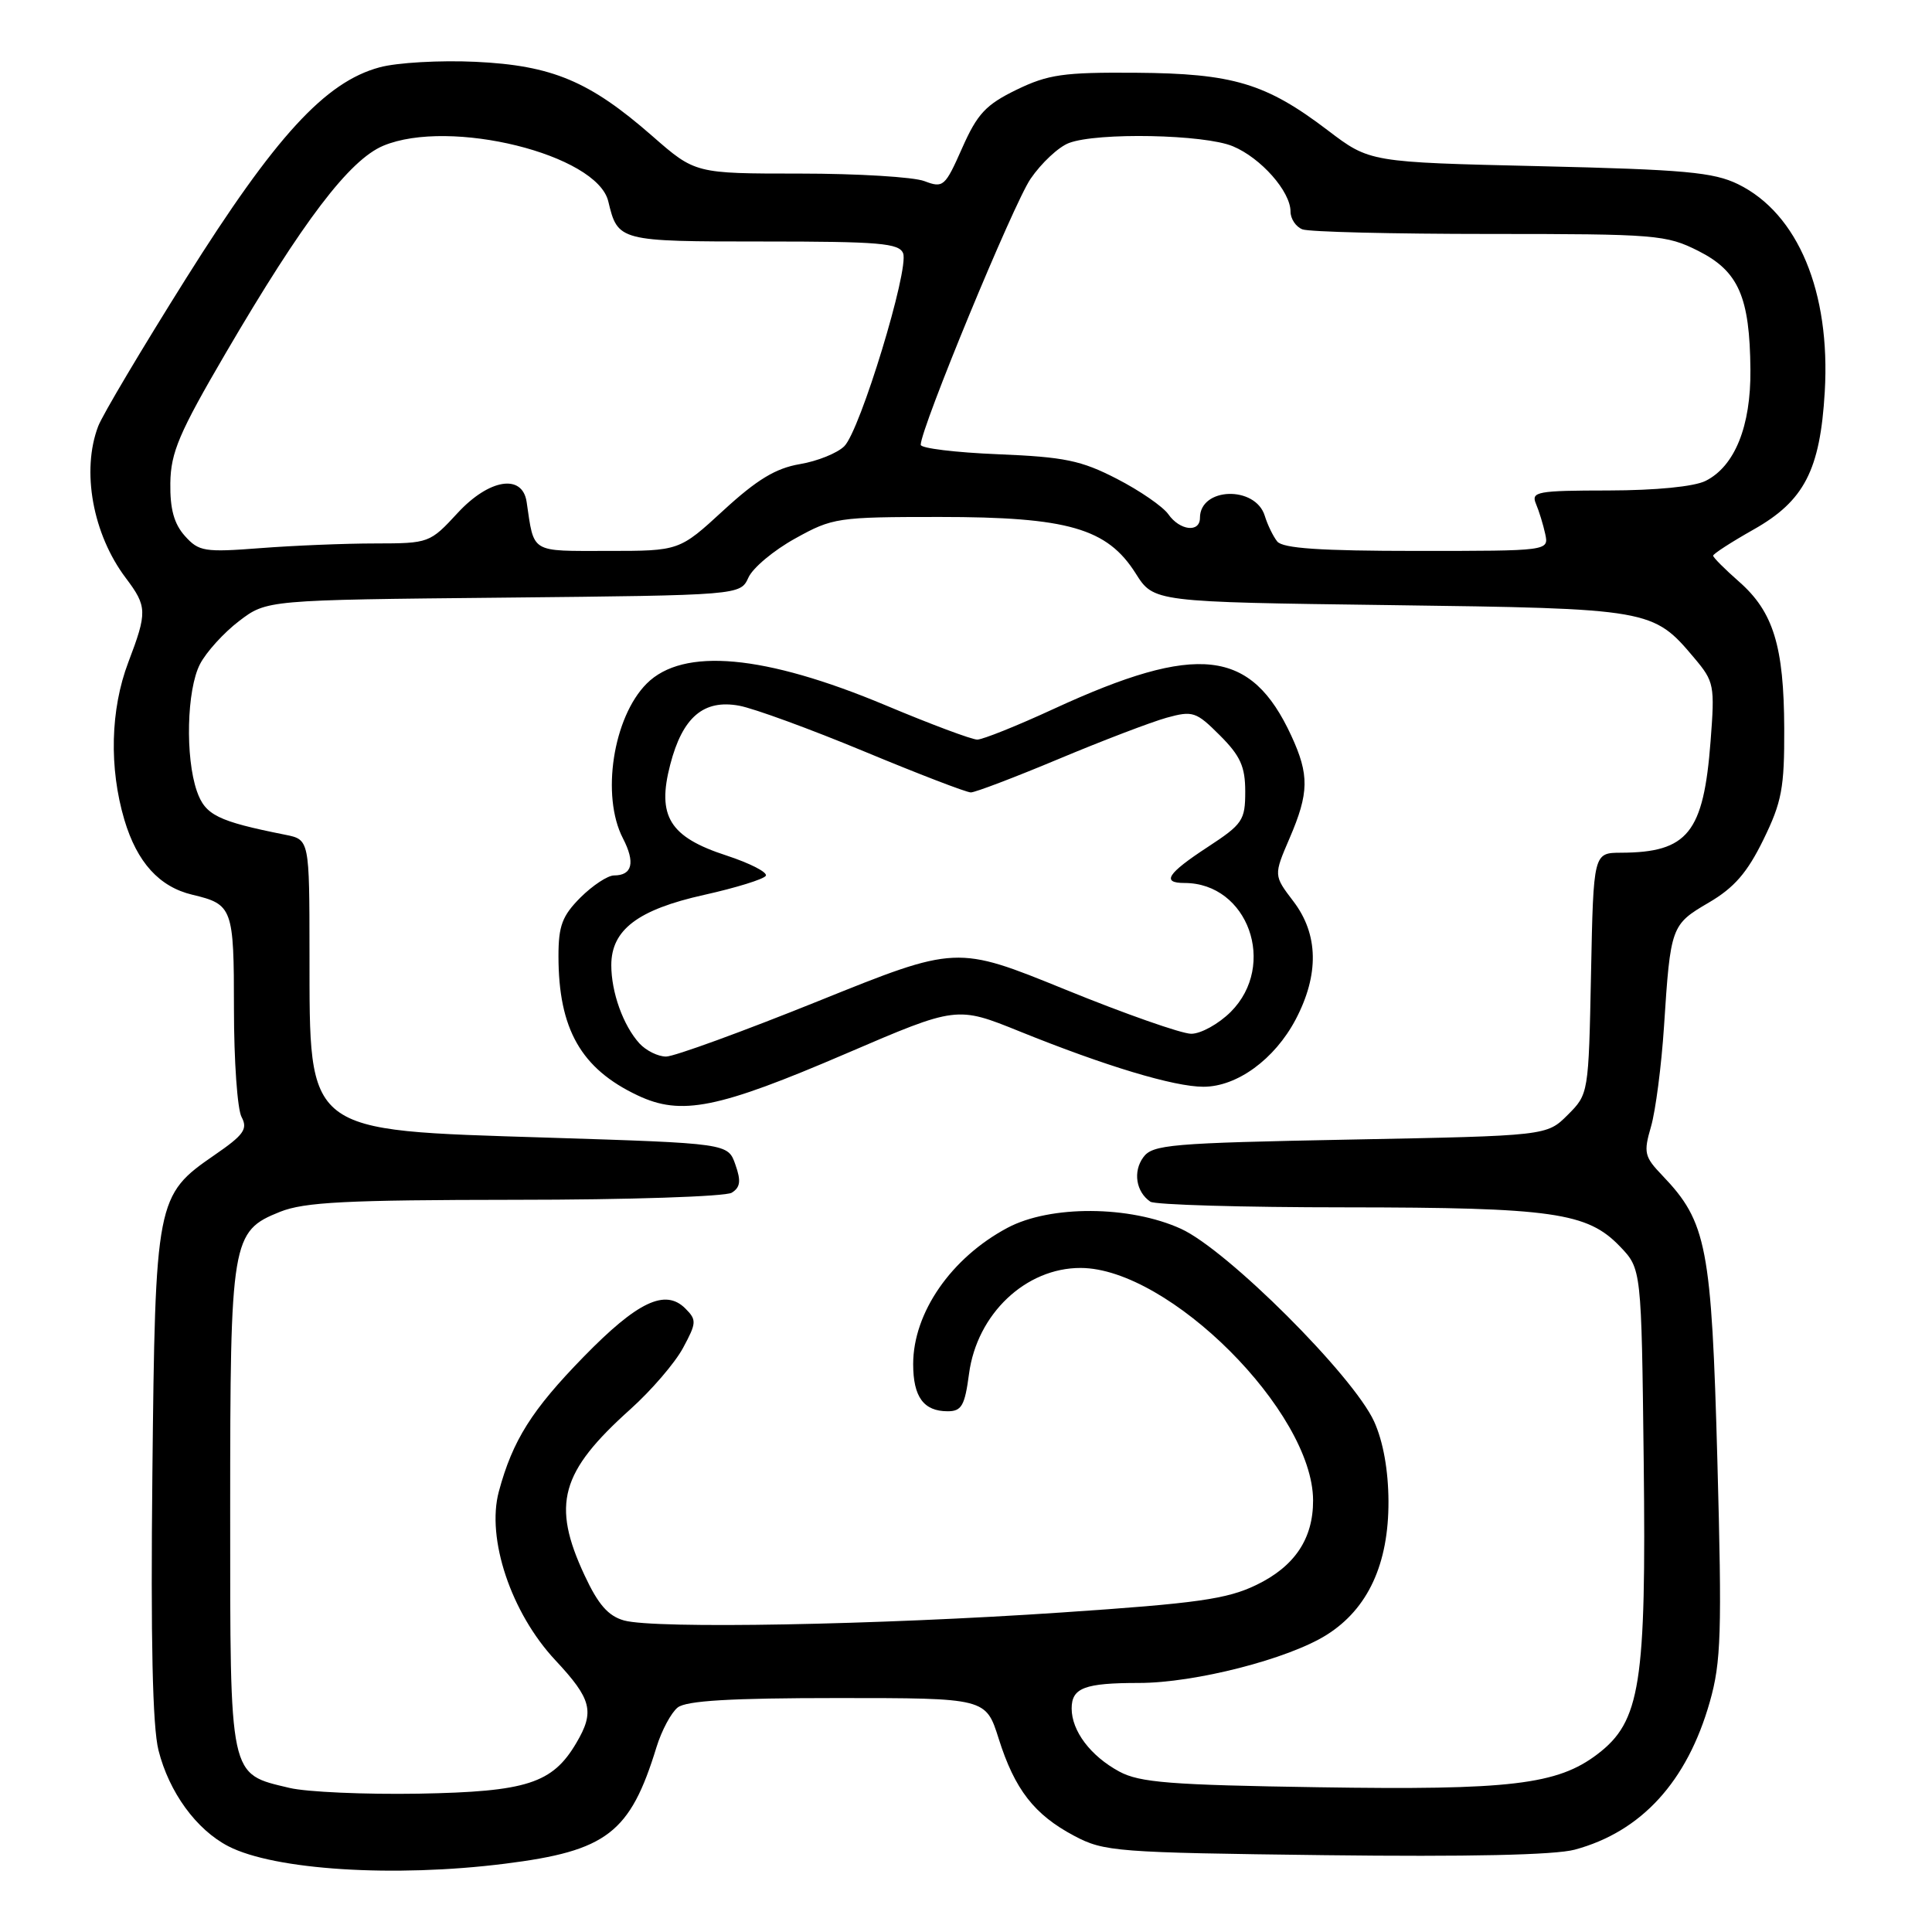 <?xml version="1.0" encoding="UTF-8" standalone="no"?>
<!DOCTYPE svg PUBLIC "-//W3C//DTD SVG 1.1//EN" "http://www.w3.org/Graphics/SVG/1.1/DTD/svg11.dtd" >
<svg xmlns="http://www.w3.org/2000/svg" xmlns:xlink="http://www.w3.org/1999/xlink" version="1.1" viewBox="0 0 256 256">
 <g >
 <path fill="currentColor"
d=" M 66.91 246.95 C 80.41 245.26 83.50 242.89 86.99 231.50 C 87.67 229.30 88.93 226.94 89.80 226.25 C 90.94 225.35 96.82 225.00 111.01 225.00 C 130.63 225.00 130.63 225.00 132.33 230.38 C 134.46 237.12 137.04 240.45 142.34 243.26 C 146.30 245.36 147.88 245.48 175.57 245.82 C 194.45 246.05 206.04 245.80 208.66 245.09 C 217.49 242.71 223.56 236.07 226.56 225.50 C 228.06 220.22 228.18 216.37 227.56 193.50 C 226.79 165.20 226.16 161.91 220.28 155.77 C 217.88 153.27 217.76 152.74 218.77 149.27 C 219.37 147.20 220.15 141.22 220.49 136.00 C 221.35 122.74 221.43 122.52 226.42 119.60 C 229.79 117.63 231.52 115.63 233.65 111.28 C 236.10 106.27 236.45 104.42 236.42 96.53 C 236.38 85.62 234.98 81.07 230.44 77.08 C 228.55 75.42 227.00 73.87 227.00 73.63 C 227.00 73.39 229.41 71.83 232.35 70.17 C 239.07 66.38 241.18 62.30 241.79 51.92 C 242.57 38.68 238.24 28.30 230.31 24.41 C 227.05 22.82 223.24 22.47 204.00 22.02 C 181.50 21.50 181.50 21.50 175.94 17.27 C 167.73 11.03 163.38 9.73 150.50 9.64 C 140.90 9.57 138.89 9.86 134.68 11.90 C 130.62 13.88 129.50 15.08 127.49 19.62 C 125.22 24.74 124.99 24.95 122.49 24.00 C 121.05 23.45 113.63 23.00 105.99 23.00 C 92.12 23.00 92.12 23.00 86.44 18.03 C 78.12 10.75 73.17 8.67 63.01 8.19 C 58.33 7.97 52.61 8.29 50.30 8.92 C 43.09 10.86 36.47 18.09 24.67 36.86 C 18.81 46.19 13.56 55.02 13.01 56.48 C 10.76 62.39 12.29 70.79 16.67 76.59 C 19.51 80.36 19.53 81.11 17.00 87.76 C 14.63 94.00 14.44 101.74 16.48 108.63 C 18.16 114.27 21.11 117.52 25.50 118.56 C 30.83 119.83 31.00 120.30 31.00 133.69 C 31.00 140.53 31.45 146.98 32.01 148.01 C 32.86 149.61 32.31 150.38 28.41 153.06 C 20.69 158.38 20.57 158.96 20.19 195.42 C 19.96 217.24 20.21 228.79 21.00 231.92 C 22.40 237.48 26.01 242.44 30.26 244.64 C 36.37 247.79 52.21 248.80 66.91 246.95 Z  M 38.37 236.91 C 30.31 234.99 30.50 235.90 30.50 200.14 C 30.50 164.20 30.68 163.15 37.11 160.57 C 40.34 159.28 45.87 159.00 68.27 158.98 C 83.25 158.98 96.16 158.55 96.96 158.04 C 98.10 157.33 98.21 156.48 97.44 154.31 C 96.46 151.50 96.46 151.50 72.48 150.74 C 40.21 149.72 41.04 150.36 41.01 126.38 C 41.00 111.25 41.00 111.25 37.80 110.61 C 28.83 108.82 27.20 108.01 26.09 104.84 C 24.53 100.35 24.74 91.39 26.50 88.00 C 27.32 86.41 29.65 83.84 31.67 82.30 C 35.34 79.50 35.34 79.50 66.72 79.19 C 98.10 78.87 98.10 78.87 99.17 76.53 C 99.75 75.24 102.54 72.91 105.37 71.35 C 110.32 68.60 110.98 68.50 124.50 68.50 C 141.50 68.50 146.71 70.00 150.49 75.99 C 152.88 79.77 152.88 79.77 184.19 80.18 C 218.72 80.64 219.04 80.69 224.51 87.20 C 227.14 90.32 227.23 90.80 226.66 98.22 C 225.73 110.36 223.64 112.95 214.82 112.99 C 211.14 113.00 211.14 113.00 210.82 128.98 C 210.50 144.93 210.49 144.97 207.73 147.73 C 204.96 150.50 204.96 150.50 178.90 151.00 C 155.04 151.46 152.72 151.66 151.49 153.35 C 150.10 155.25 150.53 157.94 152.43 159.23 C 153.02 159.64 164.66 159.98 178.31 159.98 C 205.73 160.00 210.34 160.66 214.65 165.16 C 217.50 168.13 217.50 168.13 217.80 193.64 C 218.14 223.17 217.37 228.09 211.68 232.43 C 206.37 236.48 200.14 237.22 174.70 236.82 C 155.09 236.52 151.01 236.20 148.31 234.74 C 144.50 232.68 142.00 229.36 142.00 226.38 C 142.00 223.65 143.71 223.00 150.92 223.00 C 158.33 223.00 170.74 219.82 175.80 216.62 C 181.26 213.18 184.01 207.23 183.98 198.93 C 183.96 194.81 183.28 191.01 182.08 188.36 C 179.32 182.29 162.61 165.61 156.48 162.82 C 149.69 159.73 139.17 159.67 133.50 162.69 C 126.04 166.66 121.00 173.94 121.00 180.75 C 121.00 185.10 122.39 187.00 125.57 187.00 C 127.42 187.00 127.84 186.26 128.40 182.04 C 129.45 174.11 135.91 167.99 143.20 168.01 C 154.91 168.04 173.96 187.09 173.99 198.80 C 174.01 203.89 171.55 207.56 166.48 210.01 C 162.60 211.89 158.67 212.45 140.70 213.66 C 116.21 215.32 86.77 215.86 82.69 214.72 C 80.59 214.13 79.26 212.61 77.45 208.72 C 73.07 199.32 74.25 195.05 83.54 186.72 C 86.31 184.23 89.45 180.58 90.51 178.60 C 92.30 175.28 92.33 174.90 90.81 173.38 C 88.15 170.72 84.47 172.47 77.34 179.78 C 70.45 186.84 67.93 190.85 66.10 197.63 C 64.42 203.86 67.73 213.72 73.58 219.98 C 78.41 225.15 78.83 226.79 76.36 230.96 C 73.20 236.32 69.80 237.41 55.50 237.67 C 48.35 237.79 40.64 237.45 38.37 236.91 Z  M 112.14 139.59 C 126.78 133.30 126.78 133.30 135.14 136.68 C 146.50 141.27 155.56 144.00 159.46 144.00 C 163.91 144.00 168.89 140.37 171.68 135.09 C 174.81 129.14 174.71 123.80 171.38 119.43 C 168.76 115.99 168.76 115.99 170.88 111.06 C 173.46 105.06 173.50 102.68 171.11 97.50 C 165.78 85.95 158.71 85.14 139.65 93.92 C 134.78 96.17 130.21 98.00 129.49 98.00 C 128.77 98.00 123.31 95.96 117.36 93.46 C 101.29 86.73 90.52 85.75 85.69 90.58 C 81.24 95.04 79.63 105.46 82.54 111.08 C 84.20 114.29 83.79 116.00 81.36 116.00 C 80.53 116.00 78.53 117.32 76.92 118.92 C 74.50 121.35 74.00 122.67 74.00 126.68 C 74.00 136.35 76.99 141.61 84.50 145.15 C 90.28 147.88 95.10 146.91 112.14 139.59 Z  M 24.50 71.02 C 23.06 69.41 22.52 67.45 22.57 64.00 C 22.63 59.94 23.73 57.36 29.90 46.80 C 40.16 29.26 46.29 21.20 50.79 19.31 C 59.60 15.63 79.11 20.46 80.60 26.68 C 81.87 31.97 81.97 32.00 101.15 32.00 C 116.52 32.00 119.15 32.22 119.67 33.57 C 120.48 35.69 113.98 57.02 111.88 59.12 C 110.96 60.04 108.31 61.11 105.98 61.50 C 102.79 62.04 100.30 63.55 95.88 67.61 C 90.02 73.00 90.02 73.00 80.53 73.00 C 70.18 73.00 70.80 73.38 69.78 66.50 C 69.22 62.75 64.83 63.45 60.66 67.95 C 56.96 71.96 56.85 72.00 49.71 72.01 C 45.74 72.01 38.90 72.29 34.50 72.63 C 27.08 73.20 26.35 73.08 24.50 71.02 Z  M 169.24 71.75 C 168.69 71.06 167.95 69.53 167.59 68.35 C 166.35 64.32 159.00 64.55 159.00 68.62 C 159.00 70.62 156.33 70.31 154.81 68.14 C 154.09 67.12 151.03 65.01 148.00 63.45 C 143.27 61.01 141.06 60.55 132.25 60.19 C 126.61 59.96 122.00 59.40 122.00 58.94 C 122.00 56.76 134.27 27.05 136.55 23.70 C 137.98 21.61 140.26 19.47 141.64 18.95 C 145.40 17.52 159.59 17.80 163.36 19.38 C 167.08 20.93 171.00 25.37 171.00 28.03 C 171.00 28.99 171.71 30.06 172.58 30.39 C 173.45 30.73 184.61 31.00 197.37 31.00 C 219.45 31.00 220.79 31.11 225.04 33.25 C 230.37 35.94 231.86 39.34 231.94 49.00 C 232.01 56.48 229.86 61.79 226.00 63.72 C 224.49 64.48 219.39 64.98 213.14 64.99 C 203.67 65.00 202.85 65.15 203.52 66.75 C 203.93 67.71 204.48 69.51 204.75 70.75 C 205.23 73.00 205.23 73.00 187.74 73.00 C 174.94 73.00 169.98 72.66 169.24 71.75 Z  M 84.72 138.25 C 82.57 135.87 81.00 131.49 81.00 127.89 C 81.00 123.20 84.53 120.53 93.29 118.58 C 97.51 117.64 101.19 116.50 101.47 116.05 C 101.75 115.60 99.40 114.39 96.26 113.36 C 88.72 110.91 87.02 108.16 88.81 101.31 C 90.44 95.02 93.24 92.64 97.95 93.51 C 99.90 93.87 107.37 96.60 114.54 99.58 C 121.71 102.56 128.05 105.00 128.64 105.00 C 129.22 105.00 134.47 103.00 140.30 100.56 C 146.12 98.12 152.55 95.67 154.59 95.10 C 158.05 94.15 158.49 94.29 161.64 97.44 C 164.36 100.16 165.00 101.58 165.00 104.89 C 165.00 108.70 164.65 109.21 160.02 112.24 C 154.67 115.74 153.86 117.00 156.95 117.00 C 165.37 117.00 169.27 127.88 163.08 134.08 C 161.47 135.68 159.11 136.99 157.83 136.98 C 156.55 136.97 149.03 134.33 141.13 131.11 C 126.75 125.26 126.75 125.26 108.48 132.63 C 98.43 136.68 89.33 140.00 88.26 140.00 C 87.19 140.00 85.60 139.21 84.72 138.25 Z "/>
</g>
</svg>